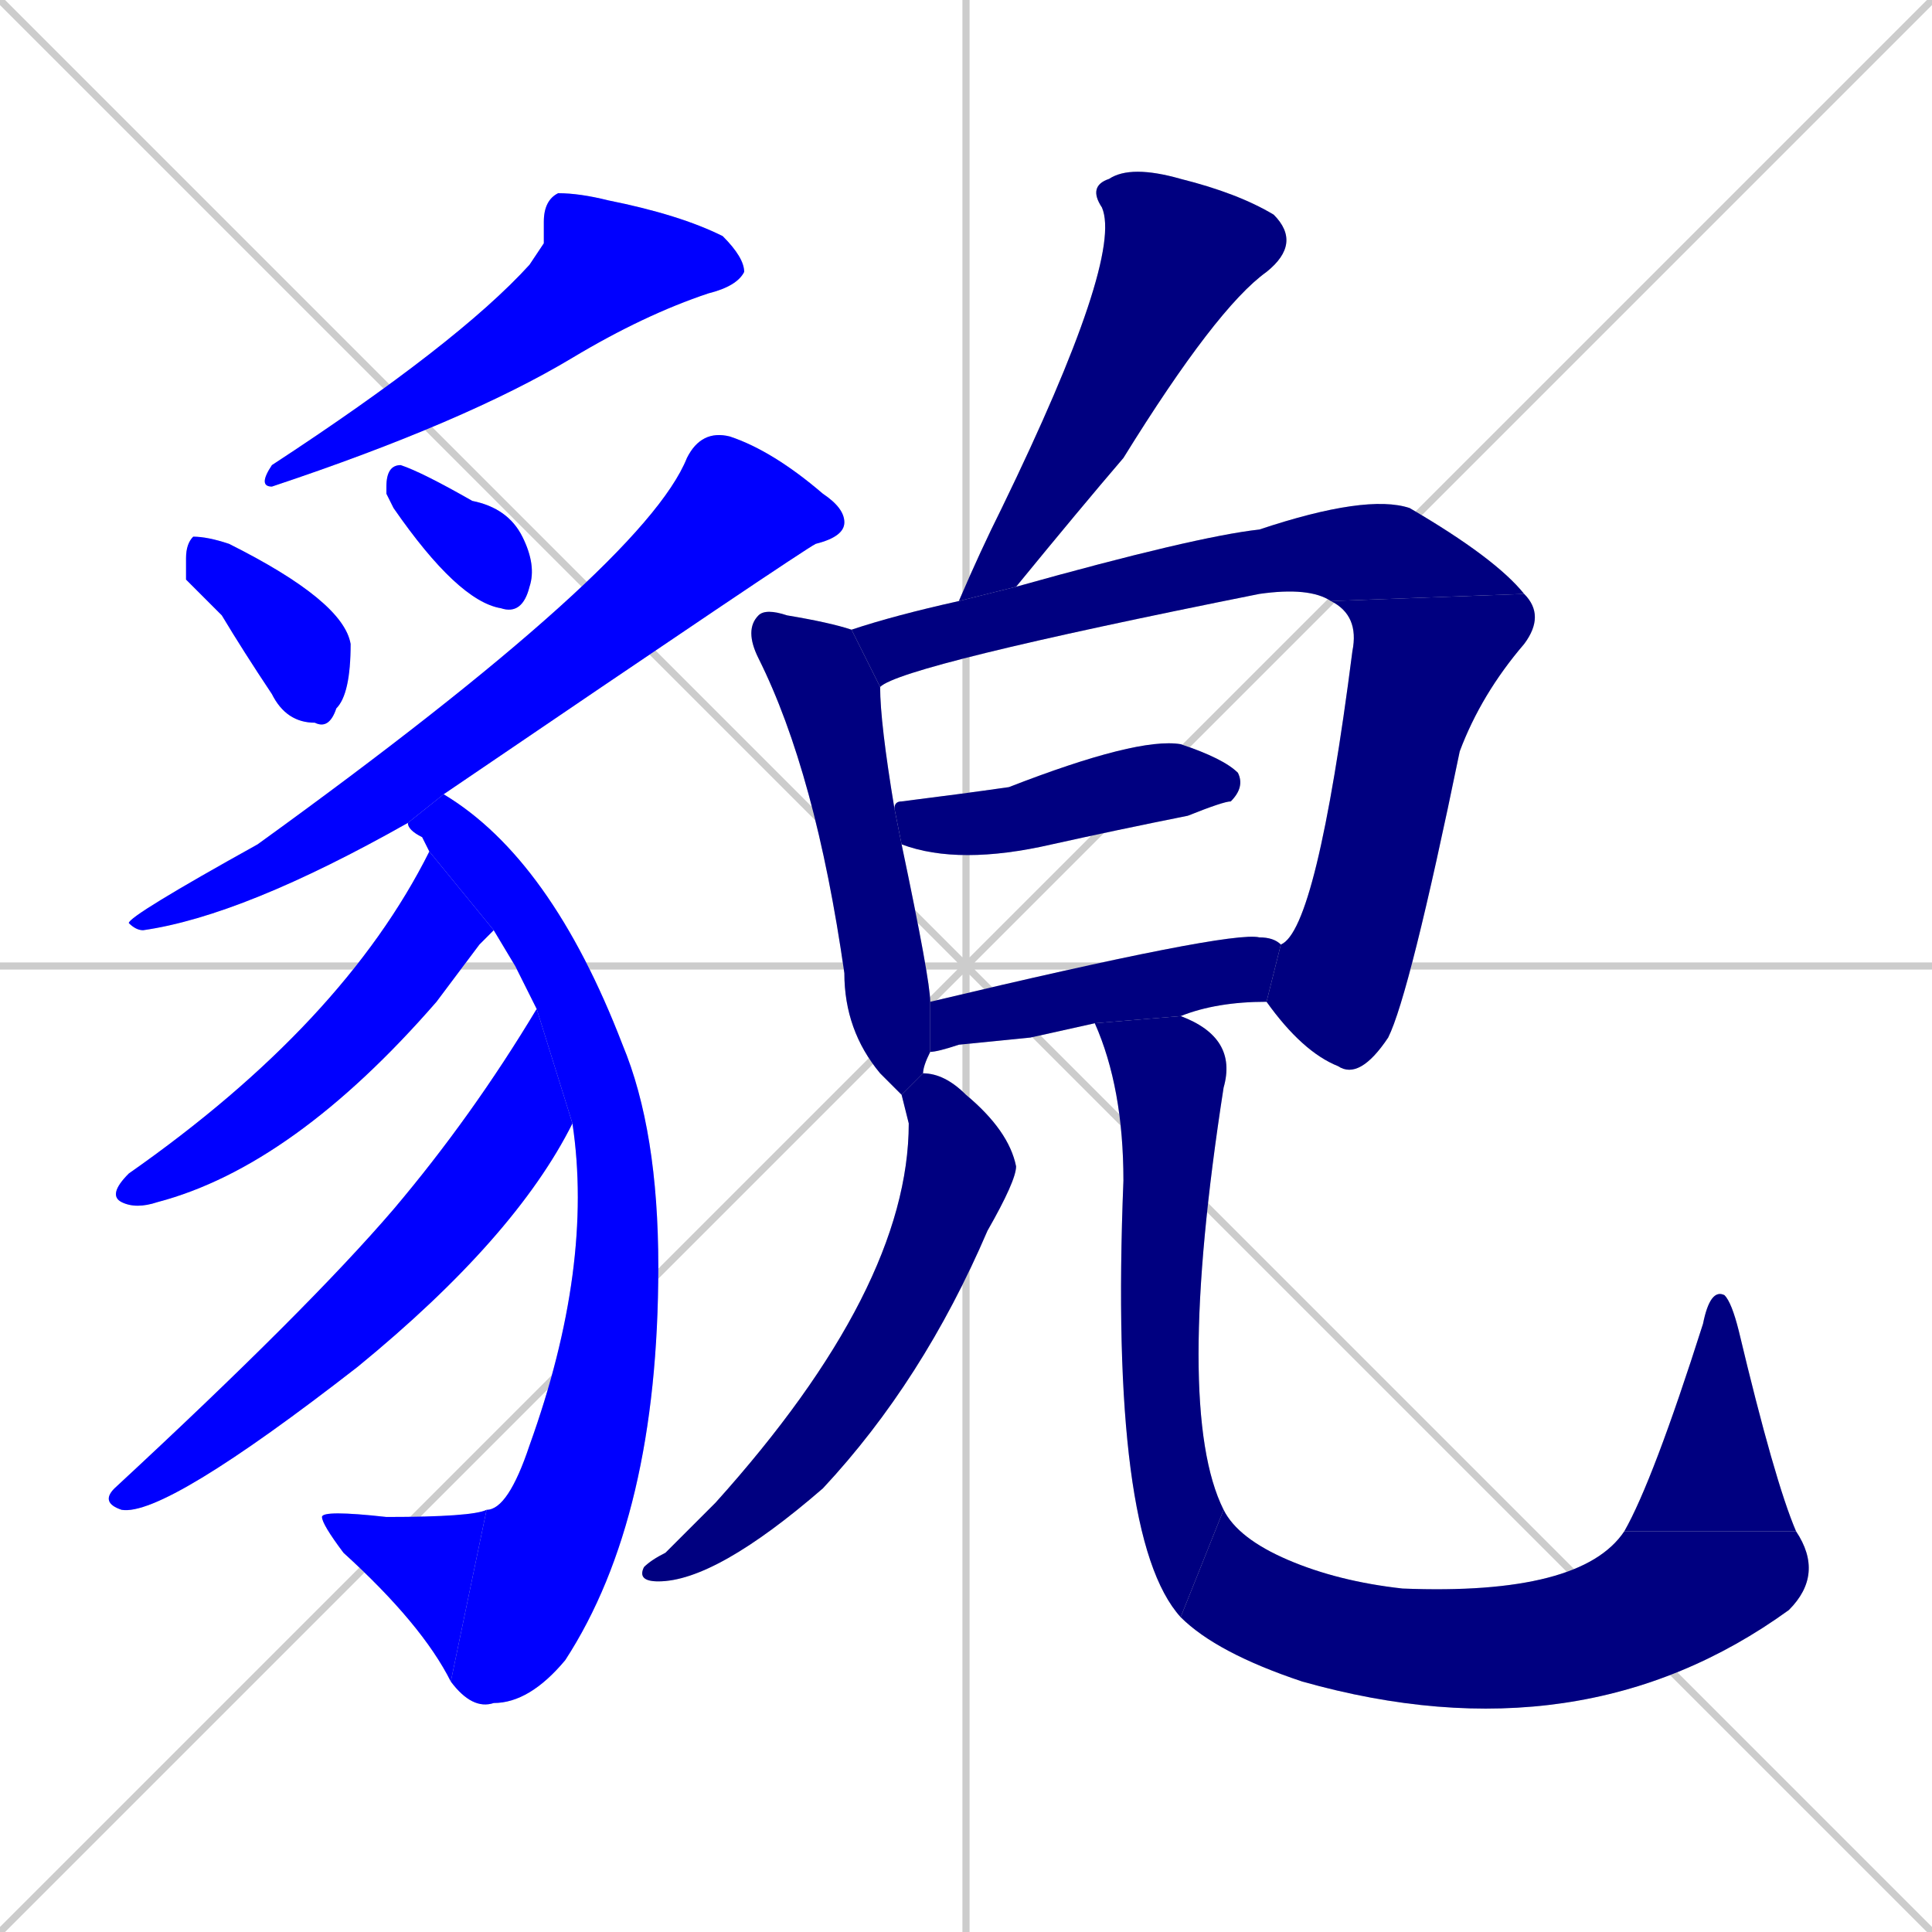 <svg xmlns="http://www.w3.org/2000/svg" xmlns:xlink="http://www.w3.org/1999/xlink" width="270" height="270"><defs><clipPath id="clip-mask-1"><rect x="36" y="27" width="68" height="41"><animate attributeName="y" from="-14" to="27" dur="0.152" begin="0; animate18.end + 1" id="animate1" fill="freeze"/></rect></clipPath><clipPath id="clip-mask-2"><rect x="26" y="75" width="23" height="27"><set attributeName="y" to="48" begin="0; animate18.end + 1" /><animate attributeName="y" from="48" to="75" dur="0.100" begin="animate1.end + 0.5" id="animate2" fill="freeze"/></rect></clipPath><clipPath id="clip-mask-3"><rect x="54" y="65" width="21" height="21"><set attributeName="y" to="44" begin="0; animate18.end + 1" /><animate attributeName="y" from="44" to="65" dur="0.078" begin="animate2.end + 0.5" id="animate3" fill="freeze"/></rect></clipPath><clipPath id="clip-mask-4"><rect x="18" y="60" width="100" height="70"><set attributeName="y" to="-10" begin="0; animate18.end + 1" /><animate attributeName="y" from="-10" to="60" dur="0.259" begin="animate3.end + 0.5" id="animate4" fill="freeze"/></rect></clipPath><clipPath id="clip-mask-5"><rect x="57" y="111" width="35" height="128"><set attributeName="y" to="-17" begin="0; animate18.end + 1" /><animate attributeName="y" from="-17" to="111" dur="0.474" begin="animate4.end + 0.5" id="animate5" fill="freeze"/></rect></clipPath><clipPath id="clip-mask-6"><rect x="45" y="211" width="23" height="24"><set attributeName="x" to="68" begin="0; animate18.end + 1" /><animate attributeName="x" from="68" to="45" dur="0.085" begin="animate5.end" id="animate6" fill="freeze"/></rect></clipPath><clipPath id="clip-mask-7"><rect x="15" y="119" width="54" height="50"><set attributeName="y" to="69" begin="0; animate18.end + 1" /><animate attributeName="y" from="69" to="119" dur="0.185" begin="animate6.end + 0.5" id="animate7" fill="freeze"/></rect></clipPath><clipPath id="clip-mask-8"><rect x="14" y="141" width="66" height="71"><set attributeName="y" to="70" begin="0; animate18.end + 1" /><animate attributeName="y" from="70" to="141" dur="0.263" begin="animate7.end + 0.5" id="animate8" fill="freeze"/></rect></clipPath><clipPath id="clip-mask-9"><rect x="134" y="23" width="48" height="61"><set attributeName="y" to="-38" begin="0; animate18.end + 1" /><animate attributeName="y" from="-38" to="23" dur="0.226" begin="animate8.end + 0.5" id="animate9" fill="freeze"/></rect></clipPath><clipPath id="clip-mask-10"><rect x="104" y="85" width="26" height="68"><set attributeName="y" to="17" begin="0; animate18.end + 1" /><animate attributeName="y" from="17" to="85" dur="0.252" begin="animate9.end + 0.5" id="animate10" fill="freeze"/></rect></clipPath><clipPath id="clip-mask-11"><rect x="119" y="69" width="94" height="27"><set attributeName="x" to="25" begin="0; animate18.end + 1" /><animate attributeName="x" from="25" to="119" dur="0.348" begin="animate10.end + 0.5" id="animate11" fill="freeze"/></rect></clipPath><clipPath id="clip-mask-12"><rect x="177" y="83" width="39" height="68"><set attributeName="y" to="15" begin="0; animate18.end + 1" /><animate attributeName="y" from="15" to="83" dur="0.252" begin="animate11.end" id="animate12" fill="freeze"/></rect></clipPath><clipPath id="clip-mask-13"><rect x="125" y="103" width="49" height="18"><set attributeName="x" to="76" begin="0; animate18.end + 1" /><animate attributeName="x" from="76" to="125" dur="0.181" begin="animate12.end + 0.5" id="animate13" fill="freeze"/></rect></clipPath><clipPath id="clip-mask-14"><rect x="130" y="130" width="49" height="17"><set attributeName="x" to="81" begin="0; animate18.end + 1" /><animate attributeName="x" from="81" to="130" dur="0.181" begin="animate13.end + 0.5" id="animate14" fill="freeze"/></rect></clipPath><clipPath id="clip-mask-15"><rect x="89" y="150" width="53" height="71"><set attributeName="y" to="79" begin="0; animate18.end + 1" /><animate attributeName="y" from="79" to="150" dur="0.263" begin="animate14.end + 0.5" id="animate15" fill="freeze"/></rect></clipPath><clipPath id="clip-mask-16"><rect x="153" y="142" width="20" height="84"><set attributeName="y" to="58" begin="0; animate18.end + 1" /><animate attributeName="y" from="58" to="142" dur="0.311" begin="animate15.end + 0.5" id="animate16" fill="freeze"/></rect></clipPath><clipPath id="clip-mask-17"><rect x="165" y="211" width="90" height="35"><set attributeName="x" to="75" begin="0; animate18.end + 1" /><animate attributeName="x" from="75" to="165" dur="0.333" begin="animate16.end" id="animate17" fill="freeze"/></rect></clipPath><clipPath id="clip-mask-18"><rect x="227" y="180" width="24" height="34"><set attributeName="y" to="214" begin="0; animate18.end + 1" /><animate attributeName="y" from="214" to="180" dur="0.126" begin="animate17.end" id="animate18" fill="freeze"/></rect></clipPath></defs><path d="M 0 0 L 270 270 M 270 0 L 0 270 M 135 0 L 135 270 M 0 135 L 270 135" stroke="#CCCCCC" /><path d="M 76 34 L 76 31 Q 76 28 78 27 Q 81 27 85 28 Q 95 30 101 33 Q 104 36 104 38 Q 103 40 99 41 Q 90 44 80 50 Q 65 59 38 68 Q 36 68 38 65 Q 64 48 74 37" fill="#CCCCCC"/><path d="M 26 81 L 26 78 Q 26 76 27 75 Q 29 75 32 76 Q 48 84 49 90 Q 49 97 47 99 Q 46 102 44 101 Q 40 101 38 97 Q 34 91 31 86" fill="#CCCCCC"/><path d="M 54 69 L 54 68 Q 54 65 56 65 Q 59 66 66 70 Q 71 71 73 75 Q 75 79 74 82 Q 73 86 70 85 Q 64 84 55 71" fill="#CCCCCC"/><path d="M 57 115 Q 34 128 20 130 Q 19 130 18 129 Q 18 128 36 118 Q 90 79 96 64 Q 98 60 102 61 Q 108 63 115 69 Q 118 71 118 73 Q 118 75 114 76 Q 112 77 62 111" fill="#CCCCCC"/><path d="M 72 135 L 69 130 L 60 119 Q 59 117 59 117 Q 57 116 57 115 L 62 111 Q 77 120 87 146 Q 92 158 92 177 Q 92 212 79 232 Q 74 238 69 238 Q 66 239 63 235 L 68 211 Q 71 211 74 202 Q 83 177 80 157 L 75 141" fill="#CCCCCC"/><path d="M 63 235 Q 59 227 48 217 Q 45 213 45 212 Q 45 211 54 212 Q 66 212 68 211" fill="#CCCCCC"/><path d="M 69 130 Q 68 131 67 132 Q 67 132 61 140 Q 41 163 22 168 Q 19 169 17 168 Q 15 167 18 164 Q 48 143 60 119" fill="#CCCCCC"/><path d="M 80 157 Q 72 173 50 191 Q 23 212 17 211 Q 14 210 16 208 Q 43 183 55 169 Q 66 156 75 141" fill="#CCCCCC"/><path d="M 134 84 Q 137 77 140 71 Q 157 36 154 29 Q 152 26 155 25 Q 158 23 165 25 Q 173 27 178 30 Q 182 34 177 38 Q 170 43 157 64 Q 151 71 142 82" fill="#CCCCCC"/><path d="M 123 96 Q 123 101 125 113 L 126 118 Q 130 137 130 140 L 130 147 Q 129 149 129 150 L 126 153 Q 125 152 123 150 Q 118 144 118 136 Q 114 108 106 92 Q 104 88 106 86 Q 107 85 110 86 Q 116 87 119 88" fill="#CCCCCC"/><path d="M 186 84 Q 183 82 176 83 Q 126 93 123 96 L 119 88 Q 125 86 134 84 L 142 82 Q 167 75 176 74 Q 191 69 197 71 Q 209 78 213 83" fill="#CCCCCC"/><path d="M 179 132 Q 184 130 189 91 Q 190 86 186 84 L 213 83 Q 216 86 213 90 Q 207 97 204 105 Q 197 139 194 145 Q 190 151 187 149 Q 182 147 177 140" fill="#CCCCCC"/><path d="M 125 113 Q 125 112 126 112 Q 134 111 141 110 Q 159 103 165 104 Q 171 106 173 108 Q 174 110 172 112 Q 171 112 166 114 Q 156 116 147 118 Q 134 121 126 118" fill="#CCCCCC"/><path d="M 144 145 L 134 146 Q 131 147 130 147 L 130 140 Q 172 130 176 131 Q 178 131 179 132 L 177 140 Q 170 140 165 142 L 153 143" fill="#CCCCCC"/><path d="M 129 150 Q 132 150 135 153 Q 141 158 142 163 Q 142 165 138 172 Q 129 193 115 208 Q 100 221 92 221 Q 89 221 90 219 Q 91 218 93 217 Q 96 214 100 210 Q 100 210 100 210 Q 127 180 127 157 Q 126 153 126 153" fill="#CCCCCC"/><path d="M 165 142 Q 173 145 171 152 Q 164 197 171 211 L 165 226 Q 155 215 157 165 Q 157 152 153 143" fill="#CCCCCC"/><path d="M 171 211 Q 173 215 180 218 Q 187 221 196 222 Q 221 223 227 214 L 251 214 Q 255 220 250 225 Q 221 246 182 235 Q 170 231 165 226" fill="#CCCCCC"/><path d="M 227 214 Q 231 207 238 185 Q 239 180 241 181 Q 242 182 243 186 Q 248 207 251 214" fill="#CCCCCC"/><path d="M 76 34 L 76 31 Q 76 28 78 27 Q 81 27 85 28 Q 95 30 101 33 Q 104 36 104 38 Q 103 40 99 41 Q 90 44 80 50 Q 65 59 38 68 Q 36 68 38 65 Q 64 48 74 37" fill="#0000ff" clip-path="url(#clip-mask-1)" /><path d="M 26 81 L 26 78 Q 26 76 27 75 Q 29 75 32 76 Q 48 84 49 90 Q 49 97 47 99 Q 46 102 44 101 Q 40 101 38 97 Q 34 91 31 86" fill="#0000ff" clip-path="url(#clip-mask-2)" /><path d="M 54 69 L 54 68 Q 54 65 56 65 Q 59 66 66 70 Q 71 71 73 75 Q 75 79 74 82 Q 73 86 70 85 Q 64 84 55 71" fill="#0000ff" clip-path="url(#clip-mask-3)" /><path d="M 57 115 Q 34 128 20 130 Q 19 130 18 129 Q 18 128 36 118 Q 90 79 96 64 Q 98 60 102 61 Q 108 63 115 69 Q 118 71 118 73 Q 118 75 114 76 Q 112 77 62 111" fill="#0000ff" clip-path="url(#clip-mask-4)" /><path d="M 72 135 L 69 130 L 60 119 Q 59 117 59 117 Q 57 116 57 115 L 62 111 Q 77 120 87 146 Q 92 158 92 177 Q 92 212 79 232 Q 74 238 69 238 Q 66 239 63 235 L 68 211 Q 71 211 74 202 Q 83 177 80 157 L 75 141" fill="#0000ff" clip-path="url(#clip-mask-5)" /><path d="M 63 235 Q 59 227 48 217 Q 45 213 45 212 Q 45 211 54 212 Q 66 212 68 211" fill="#0000ff" clip-path="url(#clip-mask-6)" /><path d="M 69 130 Q 68 131 67 132 Q 67 132 61 140 Q 41 163 22 168 Q 19 169 17 168 Q 15 167 18 164 Q 48 143 60 119" fill="#0000ff" clip-path="url(#clip-mask-7)" /><path d="M 80 157 Q 72 173 50 191 Q 23 212 17 211 Q 14 210 16 208 Q 43 183 55 169 Q 66 156 75 141" fill="#0000ff" clip-path="url(#clip-mask-8)" /><path d="M 134 84 Q 137 77 140 71 Q 157 36 154 29 Q 152 26 155 25 Q 158 23 165 25 Q 173 27 178 30 Q 182 34 177 38 Q 170 43 157 64 Q 151 71 142 82" fill="#000080" clip-path="url(#clip-mask-9)" /><path d="M 123 96 Q 123 101 125 113 L 126 118 Q 130 137 130 140 L 130 147 Q 129 149 129 150 L 126 153 Q 125 152 123 150 Q 118 144 118 136 Q 114 108 106 92 Q 104 88 106 86 Q 107 85 110 86 Q 116 87 119 88" fill="#000080" clip-path="url(#clip-mask-10)" /><path d="M 186 84 Q 183 82 176 83 Q 126 93 123 96 L 119 88 Q 125 86 134 84 L 142 82 Q 167 75 176 74 Q 191 69 197 71 Q 209 78 213 83" fill="#000080" clip-path="url(#clip-mask-11)" /><path d="M 179 132 Q 184 130 189 91 Q 190 86 186 84 L 213 83 Q 216 86 213 90 Q 207 97 204 105 Q 197 139 194 145 Q 190 151 187 149 Q 182 147 177 140" fill="#000080" clip-path="url(#clip-mask-12)" /><path d="M 125 113 Q 125 112 126 112 Q 134 111 141 110 Q 159 103 165 104 Q 171 106 173 108 Q 174 110 172 112 Q 171 112 166 114 Q 156 116 147 118 Q 134 121 126 118" fill="#000080" clip-path="url(#clip-mask-13)" /><path d="M 144 145 L 134 146 Q 131 147 130 147 L 130 140 Q 172 130 176 131 Q 178 131 179 132 L 177 140 Q 170 140 165 142 L 153 143" fill="#000080" clip-path="url(#clip-mask-14)" /><path d="M 129 150 Q 132 150 135 153 Q 141 158 142 163 Q 142 165 138 172 Q 129 193 115 208 Q 100 221 92 221 Q 89 221 90 219 Q 91 218 93 217 Q 96 214 100 210 Q 100 210 100 210 Q 127 180 127 157 Q 126 153 126 153" fill="#000080" clip-path="url(#clip-mask-15)" /><path d="M 165 142 Q 173 145 171 152 Q 164 197 171 211 L 165 226 Q 155 215 157 165 Q 157 152 153 143" fill="#000080" clip-path="url(#clip-mask-16)" /><path d="M 171 211 Q 173 215 180 218 Q 187 221 196 222 Q 221 223 227 214 L 251 214 Q 255 220 250 225 Q 221 246 182 235 Q 170 231 165 226" fill="#000080" clip-path="url(#clip-mask-17)" /><path d="M 227 214 Q 231 207 238 185 Q 239 180 241 181 Q 242 182 243 186 Q 248 207 251 214" fill="#000080" clip-path="url(#clip-mask-18)" /></svg>